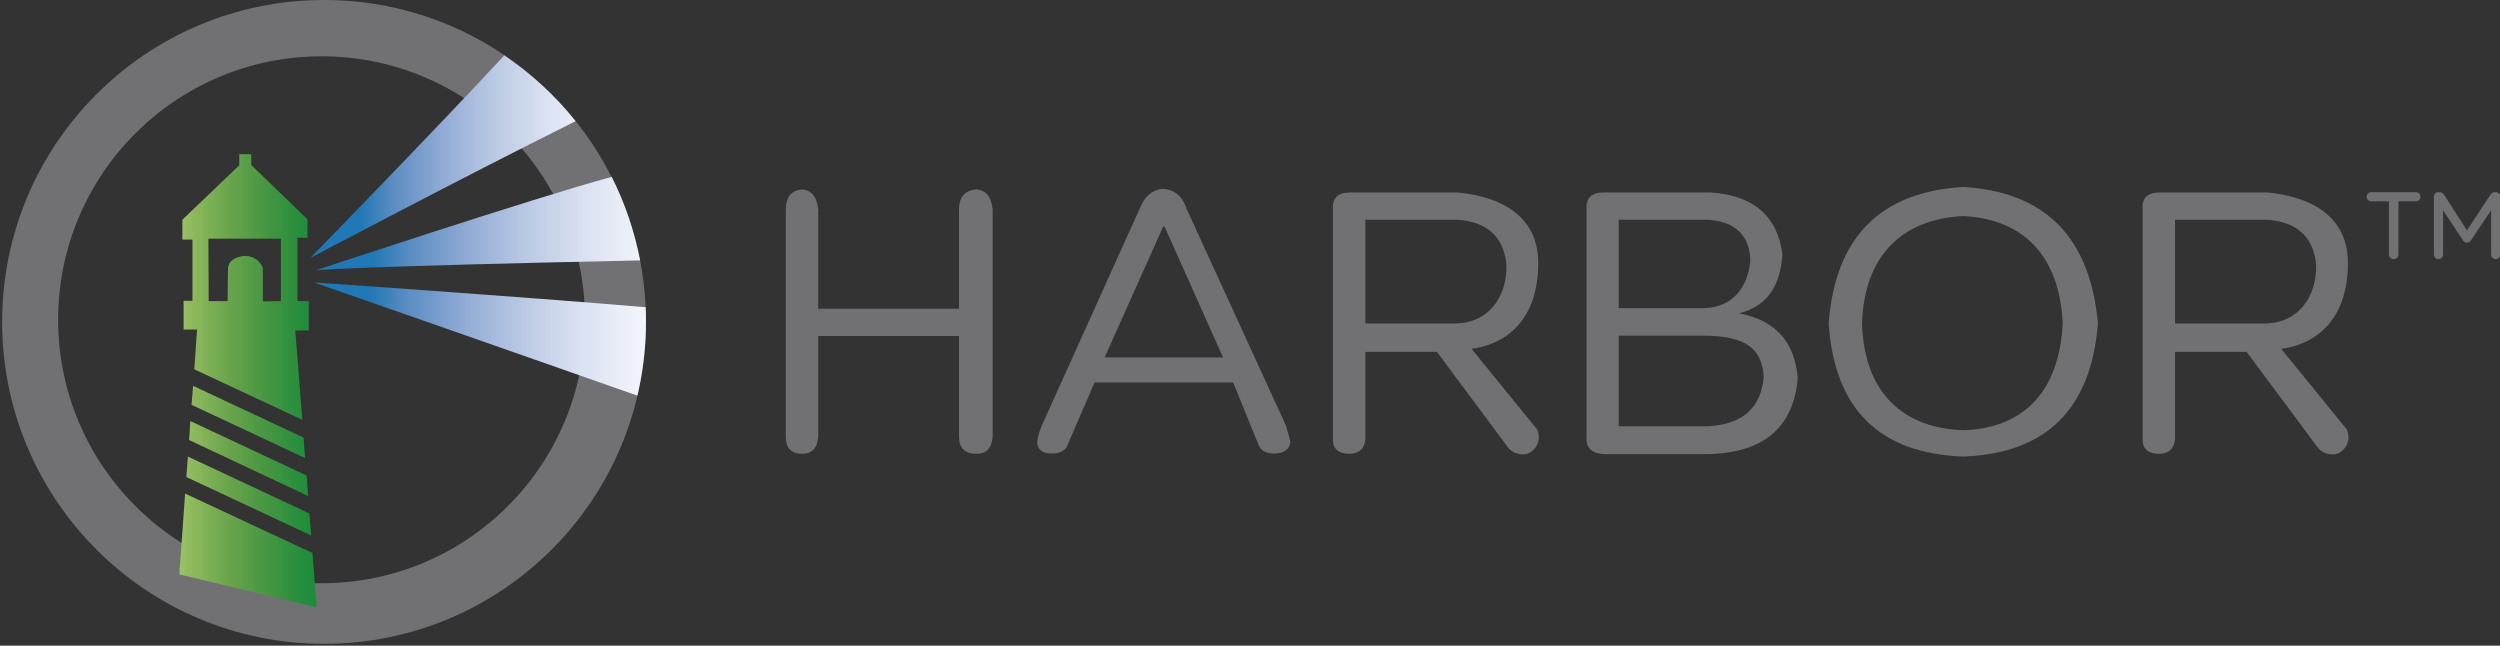 <?xml version="1.0" encoding="UTF-8" standalone="yes"?>
<svg version="1.1" xmlns="http://www.w3.org/2000/svg" xmlns:xlink="http://www.w3.org/1999/xlink" x="0px" y="0px" viewBox="9 7 817 211" style="enable-background:new 0 0 835.1 223;" xml:space="preserve">
  <rect x="9" y="7" width="817" height="211" fill="#333333" stroke="none"/>
  <style type="text/css">
	.st0{fill:#CCCCCC;}
	.st1{fill:none;}
	.st2{fill:url(#SVGID_1_);}
	.st3{fill:url(#SVGID_2_);}
	.st4{fill:url(#SVGID_3_);}
	.st5{fill:url(#SVGID_4_);}
	.st6{fill:url(#SVGID_5_);}
	.st7{fill:#717174;}
	.st8{fill:url(#SVGID_6_);}
	.st9{fill:url(#SVGID_7_);}
	.st10{fill:url(#SVGID_8_);}
</style>
  <g id="图层_2"/>
  <g id="图层_1">
    <g>
      <path class="st1" d="M77.3,105.3h6.2c0,0,0-5.8,0.1-10.4c0.1-4.2,5.6-4.4,5.6-4.4c4.7,0.2,5.8,4,5.8,4v10.9l6-0.1V84.9H77.2&#xA;&#x9;&#x9;&#x9;L77.3,105.3z"/>
      <path class="st7" d="M114.9,7C56.8,7,9.7,54.1,9.7,112.2c0,58.1,47.1,105.2,105.2,105.2c58.1,0,105.2-47.1,105.2-105.2&#xA;&#x9;&#x9;&#x9;C220.1,54.1,173,7,114.9,7z M114.1,197.6C66.6,197.6,28,159,28,111.5c0-47.6,38.6-86.1,86.1-86.1c47.6,0,86.1,38.6,86.1,86.1&#xA;&#x9;&#x9;&#x9;C200.2,159,161.7,197.6,114.1,197.6z"/>
      <path class="st8" d="M111.6,99.3c0,0,59.7,20.8,105.7,37c1.8-7.7,2.8-15.8,2.8-24.1c0-1.6,0-3.2-0.1-4.8&#xA;&#x9;&#x9;&#x9;C180,104,111.6,99.3,111.6,99.3z"/>
      <path class="st9" d="M112.3,95.3c0,0,11.2-1.2,105.9-3.2c-1.9-9.6-5-18.8-9.3-27.3C183.4,71.7,112.3,95.3,112.3,95.3z"/>
      <path class="st10" d="M110.4,91.3c0,0,48.2-25.5,86.7-44.7c-6.6-8.3-14.5-15.5-23.3-21.5C151.4,49.3,110.4,91.3,110.4,91.3z"/>
      <g>
        <linearGradient id="SVGID_1_" gradientUnits="userSpaceOnUse" x1="56.636" y1="186.869" x2="155.691" y2="186.869">
          <stop offset="0" style="stop-color:#C0DB7F"/>
          <stop offset="4.505135e-03" style="stop-color:#BFDA7E"/>
          <stop offset="0.143" style="stop-color:#91BB5F"/>
          <stop offset="0.276" style="stop-color:#69A44C"/>
          <stop offset="0.4" style="stop-color:#469642"/>
          <stop offset="0.511" style="stop-color:#268E3D"/>
          <stop offset="0.598" style="stop-color:#148B3C"/>
          <stop offset="1" style="stop-color:#065D3A"/>
        </linearGradient>
        <linearGradient id="SVGID_2_" gradientUnits="userSpaceOnUse" x1="56.636" y1="144.866" x2="155.69" y2="144.866">
          <stop offset="0" style="stop-color:#C0DB7F"/>
          <stop offset="4.505135e-03" style="stop-color:#BFDA7E"/>
          <stop offset="0.143" style="stop-color:#91BB5F"/>
          <stop offset="0.276" style="stop-color:#69A44C"/>
          <stop offset="0.4" style="stop-color:#469642"/>
          <stop offset="0.511" style="stop-color:#268E3D"/>
          <stop offset="0.598" style="stop-color:#148B3C"/>
          <stop offset="1" style="stop-color:#065D3A"/>
        </linearGradient>
        <linearGradient id="SVGID_3_" gradientUnits="userSpaceOnUse" x1="56.636" y1="169.097" x2="155.691" y2="169.097">
          <stop offset="0" style="stop-color:#C0DB7F"/>
          <stop offset="4.505135e-03" style="stop-color:#BFDA7E"/>
          <stop offset="0.143" style="stop-color:#91BB5F"/>
          <stop offset="0.276" style="stop-color:#69A44C"/>
          <stop offset="0.4" style="stop-color:#469642"/>
          <stop offset="0.511" style="stop-color:#268E3D"/>
          <stop offset="0.598" style="stop-color:#148B3C"/>
          <stop offset="1" style="stop-color:#065D3A"/>
        </linearGradient>
        <linearGradient id="SVGID_4_" gradientUnits="userSpaceOnUse" x1="56.636" y1="100.835" x2="155.69" y2="100.835">
          <stop offset="0" style="stop-color:#C0DB7F"/>
          <stop offset="4.505135e-03" style="stop-color:#BFDA7E"/>
          <stop offset="0.143" style="stop-color:#91BB5F"/>
          <stop offset="0.276" style="stop-color:#69A44C"/>
          <stop offset="0.4" style="stop-color:#469642"/>
          <stop offset="0.511" style="stop-color:#268E3D"/>
          <stop offset="0.598" style="stop-color:#148B3C"/>
          <stop offset="1" style="stop-color:#065D3A"/>
        </linearGradient>
        <linearGradient id="SVGID_5_" gradientUnits="userSpaceOnUse" x1="56.635" y1="156.832" x2="155.691" y2="156.832">
          <stop offset="0" style="stop-color:#C0DB7F"/>
          <stop offset="4.505135e-03" style="stop-color:#BFDA7E"/>
          <stop offset="0.143" style="stop-color:#91BB5F"/>
          <stop offset="0.276" style="stop-color:#69A44C"/>
          <stop offset="0.4" style="stop-color:#469642"/>
          <stop offset="0.511" style="stop-color:#268E3D"/>
          <stop offset="0.598" style="stop-color:#148B3C"/>
          <stop offset="1" style="stop-color:#065D3A"/>
        </linearGradient>
        <polygon class="st2" points="67.6,194.7 112.5,205.5 111.1,187.7 69.5,168.3 &#x9;&#x9;&#x9;"/>
        <polygon class="st3" points="108.2,150 72.1,133.1 71.6,139.3 108.7,156.7 &#x9;&#x9;&#x9;"/>
        <polygon class="st4" points="69.9,162.9 110.7,182 110.1,174.8 70.4,156.2 &#x9;&#x9;&#x9;"/>
        <polygon class="st6" points="71.2,144.6 70.8,150.8 109.7,169.1 109.2,162.4 &#x9;&#x9;&#x9;"/>
        <path class="st5" d="M105.5,115h4.4v-9.6h-3.7V84.7h3.3v-6L91.1,60.9v-3.5h-3.9V61L68.6,78.8v6.5h3.3v20H69v9.4h4.4l-0.9,13&#xA;&#x9;&#x9;&#x9;&#x9;l35.3,16.5L105.5,115z M100.9,105.4l-6,0.1V94.6c0,0-1.1-3.8-5.8-4c0,0-5.6,0.2-5.6,4.4c-0.1,4.6-0.1,10.4-0.1,10.4h-6.2&#xA;&#x9;&#x9;&#x9;&#x9;l-0.1-20.4h23.7V105.4z"/>
      </g>
      <linearGradient id="SVGID_6_" gradientUnits="userSpaceOnUse" x1="111.64" y1="117.841" x2="245.722" y2="117.841">
        <stop offset="0.136" style="stop-color:#2078B6"/>
        <stop offset="0.226" style="stop-color:#5A8CC2"/>
        <stop offset="0.37" style="stop-color:#92ACD5"/>
        <stop offset="0.512" style="stop-color:#BBCAE4"/>
        <stop offset="0.648" style="stop-color:#DAE1F1"/>
        <stop offset="0.778" style="stop-color:#EFF2F9"/>
        <stop offset="0.898" style="stop-color:#FCFDFE"/>
        <stop offset="1" style="stop-color:#FFFFFF"/>
      </linearGradient>
      <linearGradient id="SVGID_7_" gradientUnits="userSpaceOnUse" x1="112.263" y1="80.084" x2="247.981" y2="80.084">
        <stop offset="0.136" style="stop-color:#2078B6"/>
        <stop offset="0.226" style="stop-color:#5A8CC2"/>
        <stop offset="0.37" style="stop-color:#92ACD5"/>
        <stop offset="0.512" style="stop-color:#BBCAE4"/>
        <stop offset="0.648" style="stop-color:#DAE1F1"/>
        <stop offset="0.778" style="stop-color:#EFF2F9"/>
        <stop offset="0.898" style="stop-color:#FCFDFE"/>
        <stop offset="1" style="stop-color:#FFFFFF"/>
      </linearGradient>
      <linearGradient id="SVGID_8_" gradientUnits="userSpaceOnUse" x1="110.397" y1="58.153" x2="228.833" y2="58.153">
        <stop offset="0.136" style="stop-color:#2078B6"/>
        <stop offset="0.226" style="stop-color:#5A8CC2"/>
        <stop offset="0.37" style="stop-color:#92ACD5"/>
        <stop offset="0.512" style="stop-color:#BBCAE4"/>
        <stop offset="0.648" style="stop-color:#DAE1F1"/>
        <stop offset="0.778" style="stop-color:#EFF2F9"/>
        <stop offset="0.898" style="stop-color:#FCFDFE"/>
        <stop offset="1" style="stop-color:#FFFFFF"/>
      </linearGradient>
    </g>
    <g>
      <g>
        <path class="st7" d="M276.4,116.8v32.9c-0.3,3.8-2.1,5.6-5.3,5.6c-3.5,0-5.3-1.9-5.3-5.6V75.5c0-4.1,1.8-6.3,5.3-6.6&#xA;&#x9;&#x9;&#x9;&#x9;c3.2,0.3,4.9,2.5,5.3,6.6v32.4h46V75.5c0-4.1,1.9-6.3,5.7-6.6c3.2,0.3,4.9,2.5,5.3,6.6v74.2c-0.3,3.8-2.1,5.6-5.3,5.6&#xA;&#x9;&#x9;&#x9;&#x9;c-3.8,0-5.7-1.9-5.7-5.6v-32.9H276.4z"/>
        <path class="st7" d="M366.7,132l-8.6,19.9c-0.6,2.2-2.4,3.3-5.3,3.3c-3.2,0-4.8-1.2-4.8-3.8c0-1.2,0.5-3,1.4-5.2l32-70.9&#xA;&#x9;&#x9;&#x9;&#x9;c1.6-4.1,4.1-6.3,7.7-6.6c3.8,0.3,6.4,2.5,7.7,6.6l32.5,70.9c0.6,2.2,1.1,3.9,1.4,5.2c-0.3,2.5-2.1,3.8-5.3,3.8&#xA;&#x9;&#x9;&#x9;&#x9;c-2.9,0-4.6-1.1-5.3-3.3L412,132H366.7z M408.7,123.8l-19.1-42.7h-0.5l-19.1,42.7H408.7z"/>
        <path class="st7" d="M527.5,149.6V75.5c-0.3-3.8,1.6-5.6,5.7-5.6H568c14,0.9,21.9,7.7,23.5,20.2c-0.6,10-4.8,16.3-12.5,18.8&#xA;&#x9;&#x9;&#x9;&#x9;l-1.7,0.5c11.8,2.2,18.2,9.2,19.2,21.1c-1.3,16-10.9,24.3-28.7,24.9h-34.5C529.1,155.2,527.2,153.4,527.5,149.6z M538,78.7v29&#xA;&#x9;&#x9;&#x9;&#x9;h28.1c8.9-0.3,14.3-6.7,14.9-15.8c-0.3-8.4-5.5-12.8-14.5-13.1H538z M538,116.7v29.6h29.2c11.2-0.6,17.2-5.9,18.2-16&#xA;&#x9;&#x9;&#x9;&#x9;c-0.6-10-6.5-13-17.7-13.6H538z"/>
        <path class="st7" d="M606.6,112.6c2.2-28.1,16.9-42.9,44-44.5c26.8,1.6,41.4,16.4,44,44.5c-2.2,28.1-16.9,42.6-44,43.6&#xA;&#x9;&#x9;&#x9;&#x9;C623.1,155.2,608.5,140.7,606.6,112.6z M617.5,112.6c0.7,22.7,13.3,34.3,33.1,35c19.4-0.6,31.4-12.3,32.5-35&#xA;&#x9;&#x9;&#x9;&#x9;c-1.1-22.3-13.1-34-32.5-35C630.8,78.6,618.3,90.3,617.5,112.6z"/>
        <path class="st7" d="M719.8,122v28.6c-0.3,3.1-2.1,4.7-5.3,4.7c-3.5,0-5.3-1.6-5.3-4.7V75.5c-0.3-3.8,1.6-5.6,5.7-5.6h35.1&#xA;&#x9;&#x9;&#x9;&#x9;c16.3,1.6,26.3,9.2,26.3,23c0,18.6-10.4,26.6-21.8,28.1l21.4,26.3c2,4.4-1.5,8.2-4.4,8.2c-1.9,0-3.5-0.6-4.8-1.9L743.2,122&#xA;&#x9;&#x9;&#x9;&#x9;L719.8,122z M719.8,78.7v34h28.7c11.2,0.3,17.8-8.5,17.4-19.4c-1-9.1-6.4-13.9-16.3-14.5H719.8z"/>
        <path class="st7" d="M455.2,122v28.6c-0.3,3.1-2.1,4.7-5.3,4.7c-3.5,0-5.3-1.6-5.3-4.7V75.5c-0.3-3.8,1.6-5.6,5.7-5.6h35.1&#xA;&#x9;&#x9;&#x9;&#x9;c16.3,1.6,26.3,9.2,26.3,23c0,18.6-10.4,26.6-21.8,28.1l21.4,26.3c2,4.4-1.5,8.2-4.4,8.2c-1.9,0-3.5-0.6-4.8-1.9L478.6,122&#xA;&#x9;&#x9;&#x9;&#x9;L455.2,122z M455.2,78.7v34h28.7c11.2,0.3,17.8-8.5,17.4-19.4c-1-9.1-6.4-13.9-16.3-14.5H455.2z"/>
      </g>
      <path class="st7" d="M789.7,72.8h-5.8c-0.8,0-1.5-0.7-1.5-1.5c0-0.8,0.7-1.5,1.5-1.5h14.6c0.8,0,1.5,0.7,1.5,1.5&#xA;&#x9;&#x9;&#x9;c0,0.8-0.6,1.5-1.5,1.5h-5.7v17.4c0,0.8-0.7,1.5-1.6,1.5c-0.8,0-1.5-0.7-1.5-1.5V72.8z M804.4,71.3c0-0.9,0.6-1.5,1.5-1.5h0.4&#xA;&#x9;&#x9;&#x9;c0.6,0,1,0.3,1.4,0.8l7.5,11.7l7.7-11.7c0.4-0.5,0.8-0.8,1.3-0.8h0.4c0.8,0,1.5,0.7,1.5,1.5v18.9c0,0.8-0.7,1.5-1.5,1.5&#xA;&#x9;&#x9;&#x9;c-0.8,0-1.5-0.7-1.5-1.5V75.7l-6.5,9.7c-0.3,0.6-0.8,0.9-1.4,0.9c-0.6,0-1-0.3-1.4-0.9l-6.4-9.7v14.5c0,0.8-0.7,1.5-1.5,1.5&#xA;&#x9;&#x9;&#x9;c-0.8,0-1.5-0.7-1.5-1.5V71.3z"/>
    </g>
  </g>
</svg>